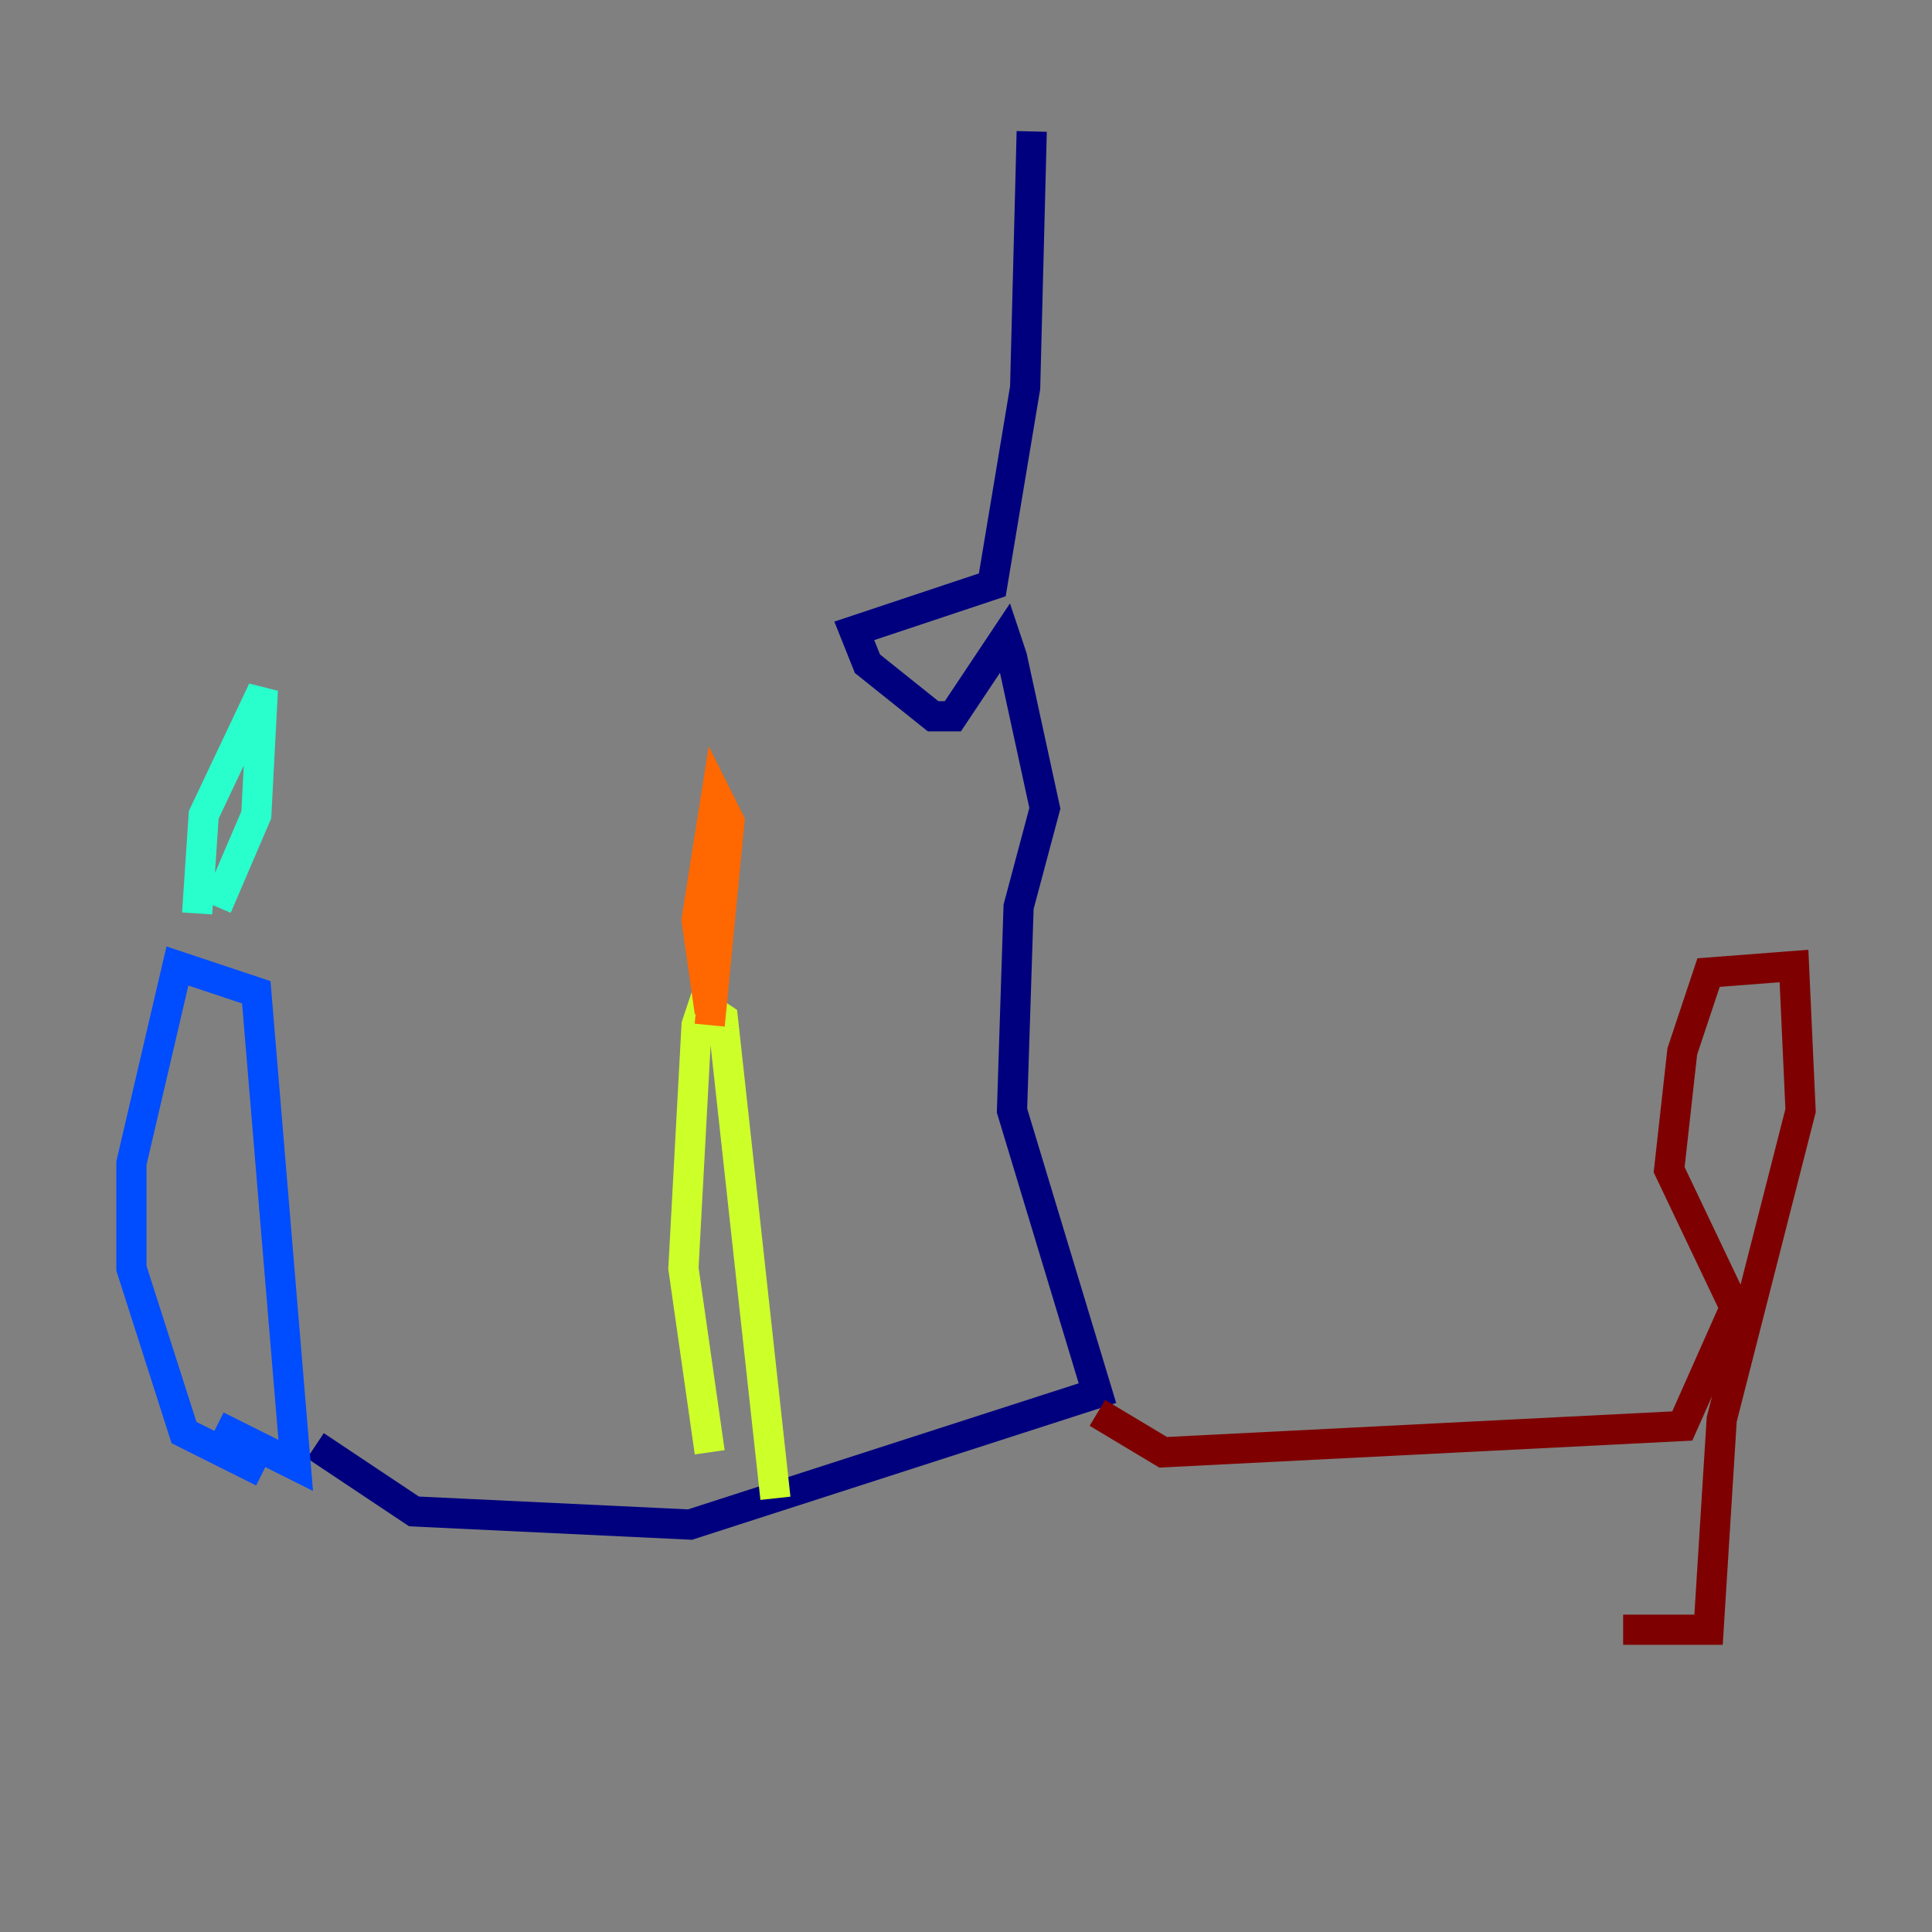 <?xml version="1.0" encoding="utf-8" ?>
<svg baseProfile="tiny" height="128" version="1.2" viewBox="0,0,128,128" width="128" xmlns="http://www.w3.org/2000/svg" xmlns:ev="http://www.w3.org/2001/xml-events" xmlns:xlink="http://www.w3.org/1999/xlink"><rect x="0" y="0" width="128" height="128" fill="#808080" stroke="none"/><defs /><polyline fill="none" points="68.354,8.707 67.918,25.687 65.742,38.748 56.599,41.796 57.469,43.973 61.823,47.456 63.129,47.456 66.612,42.231 67.048,43.537 69.225,53.551 67.483,60.082 67.048,73.578 72.707,92.299 45.714,101.007 27.429,100.136 20.898,95.782" stroke="#00007f" stroke-width="2" /><polyline fill="none" points="17.415,97.524 12.191,94.912 8.707,84.027 8.707,77.061 11.755,64.0 16.98,65.742 19.592,97.088 14.367,94.476" stroke="#004cff" stroke-width="2" /><polyline fill="none" points="13.061,60.517 13.497,53.986 17.415,45.714 16.98,53.986 14.367,60.082" stroke="#29ffcd" stroke-width="2" /><polyline fill="none" points="47.02,96.218 45.279,84.027 46.15,67.918 46.585,66.612 47.891,67.483 51.374,99.265" stroke="#cdff29" stroke-width="2" /><polyline fill="none" points="47.02,67.048 46.15,60.952 47.456,52.68 48.327,54.422 47.02,67.918" stroke="#ff6700" stroke-width="2" /><polyline fill="none" points="72.707,93.605 77.061,96.218 111.456,94.476 114.939,86.639 110.585,77.497 111.456,69.66 113.197,64.435 118.857,64.0 119.293,73.578 114.068,94.041 113.197,107.973 107.537,107.973" stroke="#7f0000" stroke-width="2" /></svg>